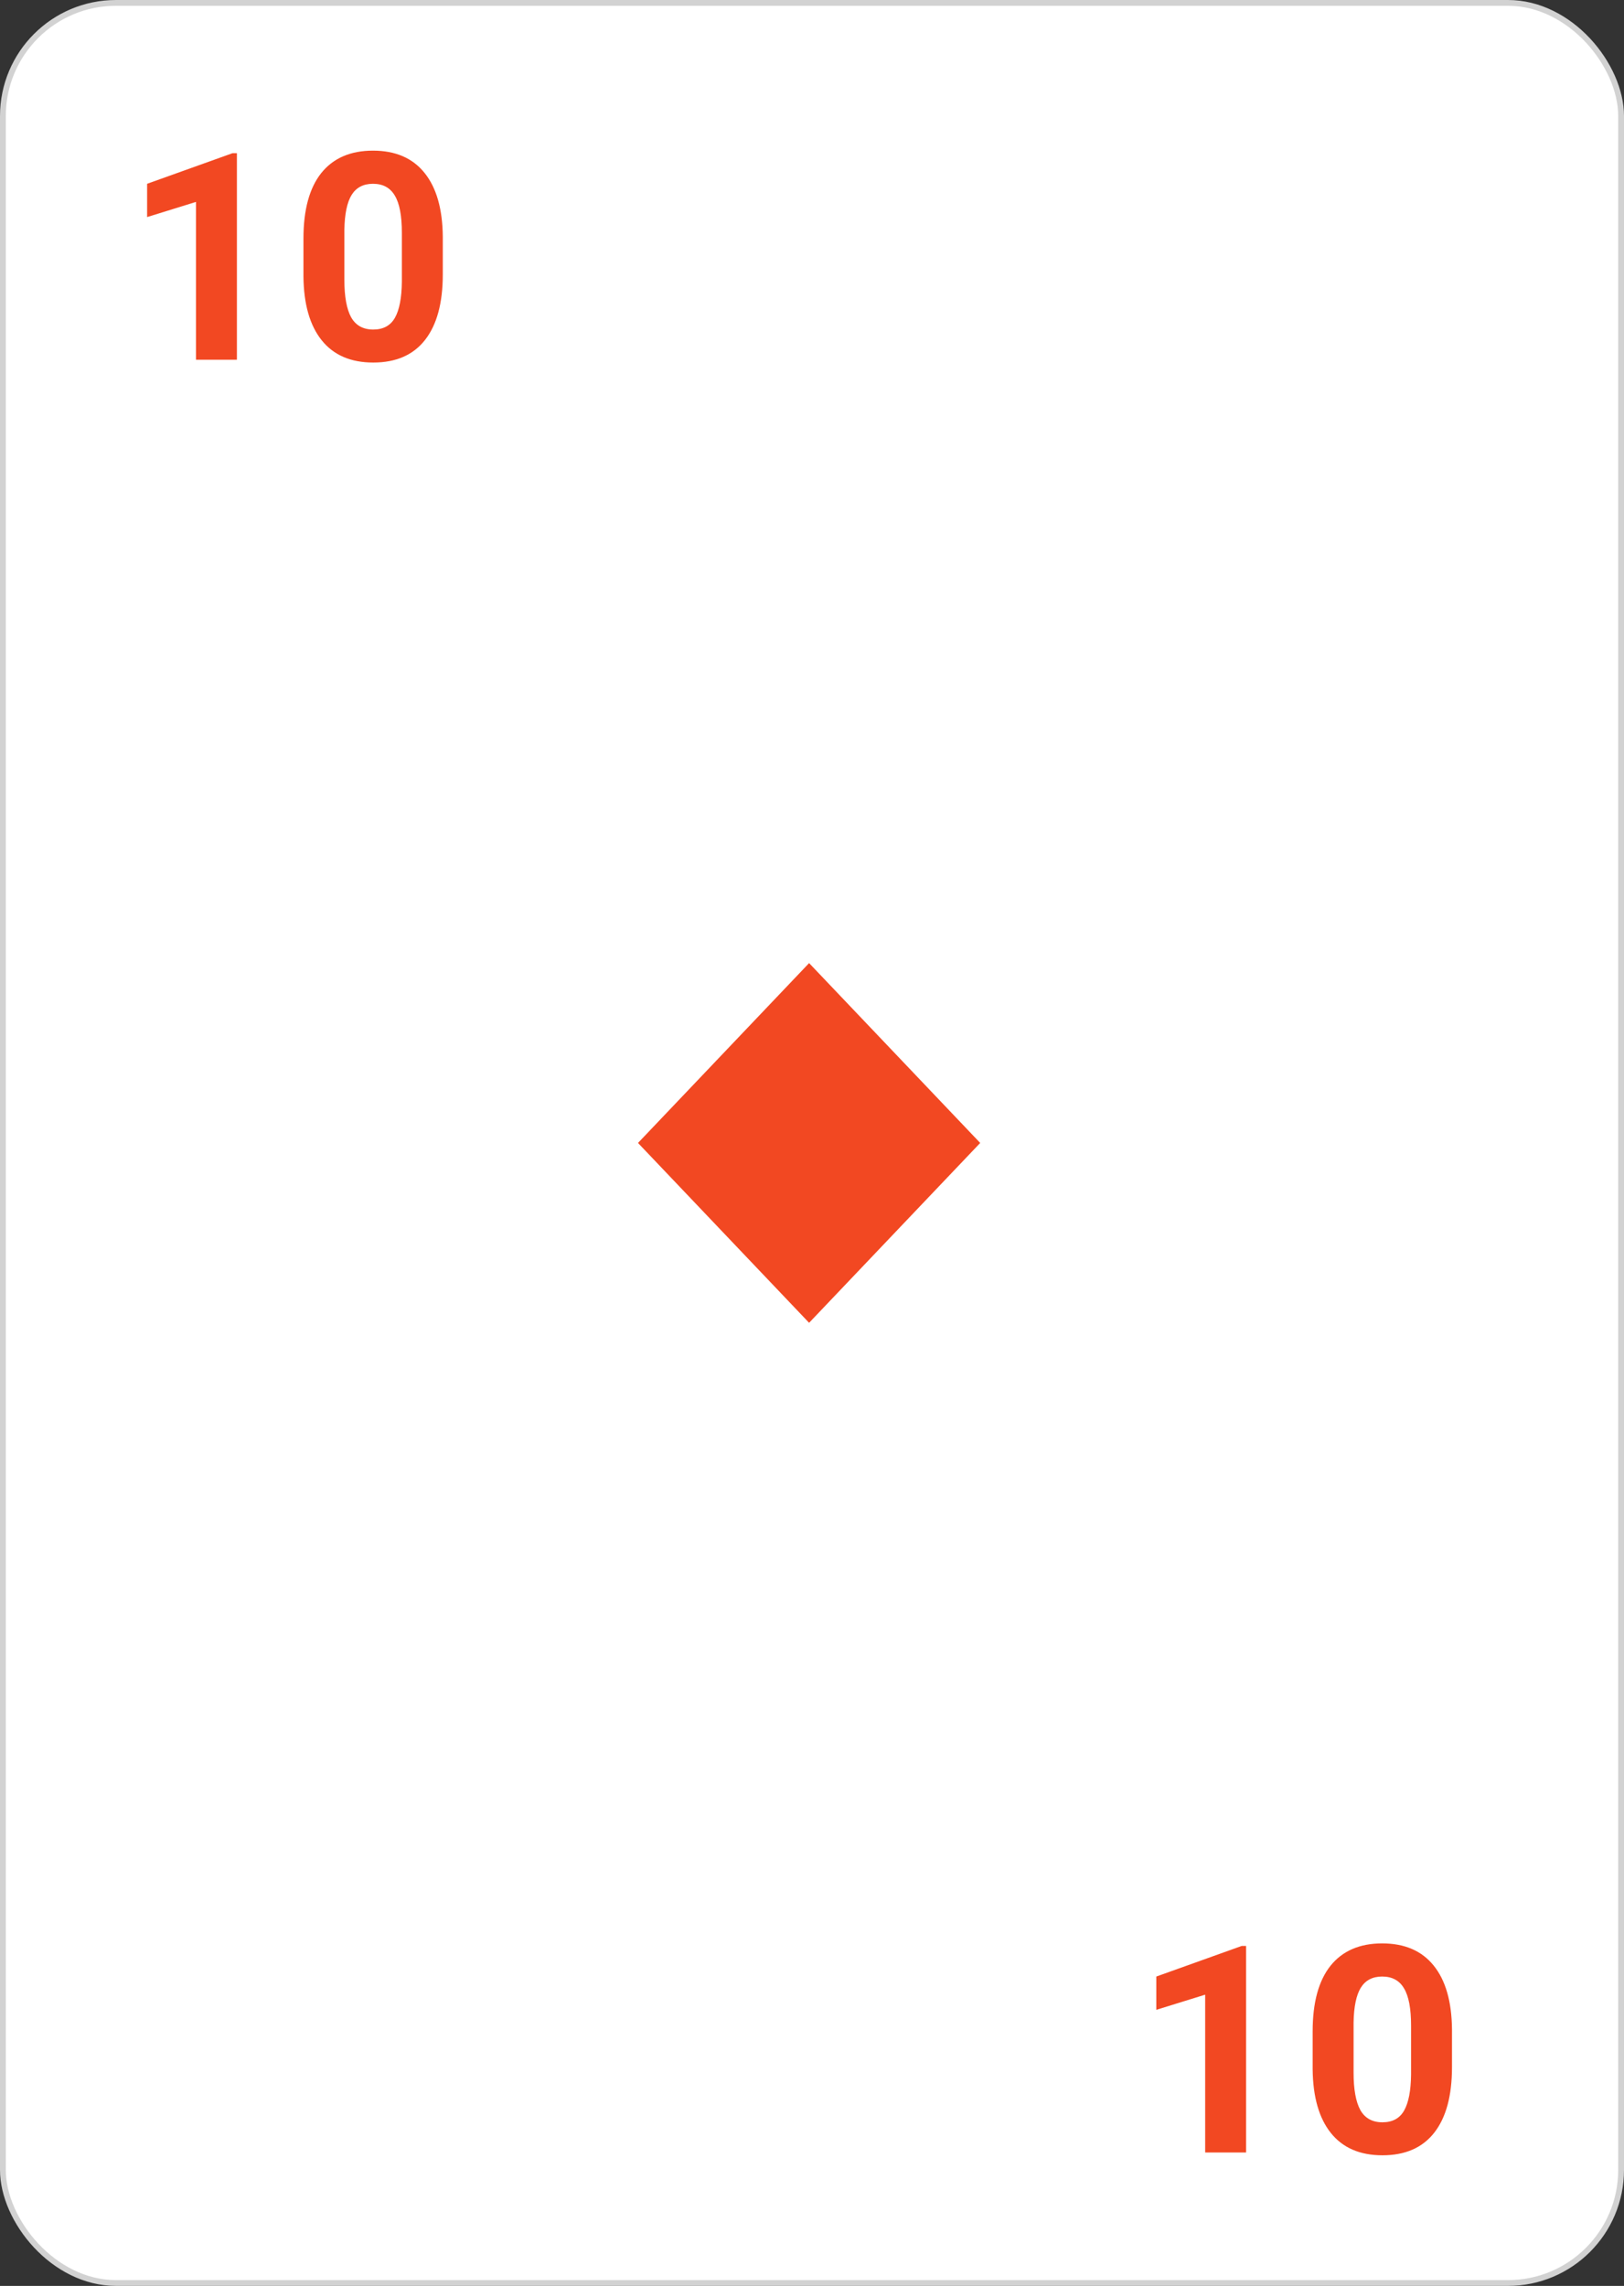 <svg width="280" height="394" viewBox="0 0 280 394" fill="none" xmlns="http://www.w3.org/2000/svg">
<rect x="0" y="0" width="280" height="394" fill="#333333" stroke="none"/>
<rect x="0.5" y="0.5" width="279" height="393" rx="19.5" fill="white" stroke="#D2D2D2"/>
<path fill-rule="evenodd" clip-rule="evenodd" d="M110 197L139.5 228L169 197L139.5 166L110 197Z" fill="#F24822"/>
<path d="M40.845 62H33.789V34.803L25.366 37.415V31.678L40.088 26.404H40.845V62ZM76.343 47.303C76.343 52.218 75.326 55.978 73.291 58.582C71.257 61.186 68.278 62.488 64.356 62.488C60.482 62.488 57.52 61.211 55.469 58.655C53.418 56.1 52.368 52.438 52.319 47.669V41.126C52.319 36.162 53.345 32.394 55.395 29.822C57.463 27.251 60.433 25.965 64.307 25.965C68.18 25.965 71.143 27.242 73.193 29.798C75.244 32.337 76.294 35.991 76.343 40.76V47.303ZM69.287 40.125C69.287 37.179 68.88 35.039 68.066 33.704C67.269 32.353 66.016 31.678 64.307 31.678C62.647 31.678 61.418 32.321 60.62 33.606C59.839 34.876 59.424 36.87 59.375 39.588V48.23C59.375 51.128 59.766 53.284 60.547 54.7C61.344 56.1 62.614 56.8 64.356 56.8C66.081 56.8 67.326 56.124 68.091 54.773C68.856 53.422 69.255 51.355 69.287 48.572V40.125Z" fill="#F24822"/>
<path d="M214.845 371H207.789V343.803L199.366 346.415V340.678L214.088 335.404H214.845V371ZM250.343 356.303C250.343 361.218 249.326 364.978 247.291 367.582C245.257 370.186 242.278 371.488 238.355 371.488C234.482 371.488 231.52 370.211 229.469 367.655C227.418 365.1 226.368 361.438 226.319 356.669V350.126C226.319 345.162 227.345 341.394 229.396 338.822C231.463 336.251 234.433 334.965 238.307 334.965C242.18 334.965 245.143 336.243 247.193 338.798C249.244 341.337 250.294 344.991 250.343 349.76V356.303ZM243.287 349.125C243.287 346.179 242.88 344.039 242.066 342.704C241.269 341.353 240.016 340.678 238.307 340.678C236.646 340.678 235.418 341.321 234.62 342.606C233.839 343.876 233.424 345.87 233.375 348.588V357.23C233.375 360.128 233.766 362.284 234.547 363.7C235.344 365.1 236.614 365.8 238.355 365.8C240.081 365.8 241.326 365.124 242.091 363.773C242.856 362.423 243.255 360.355 243.287 357.572V349.125Z" fill="#F24822"/>
</svg>
